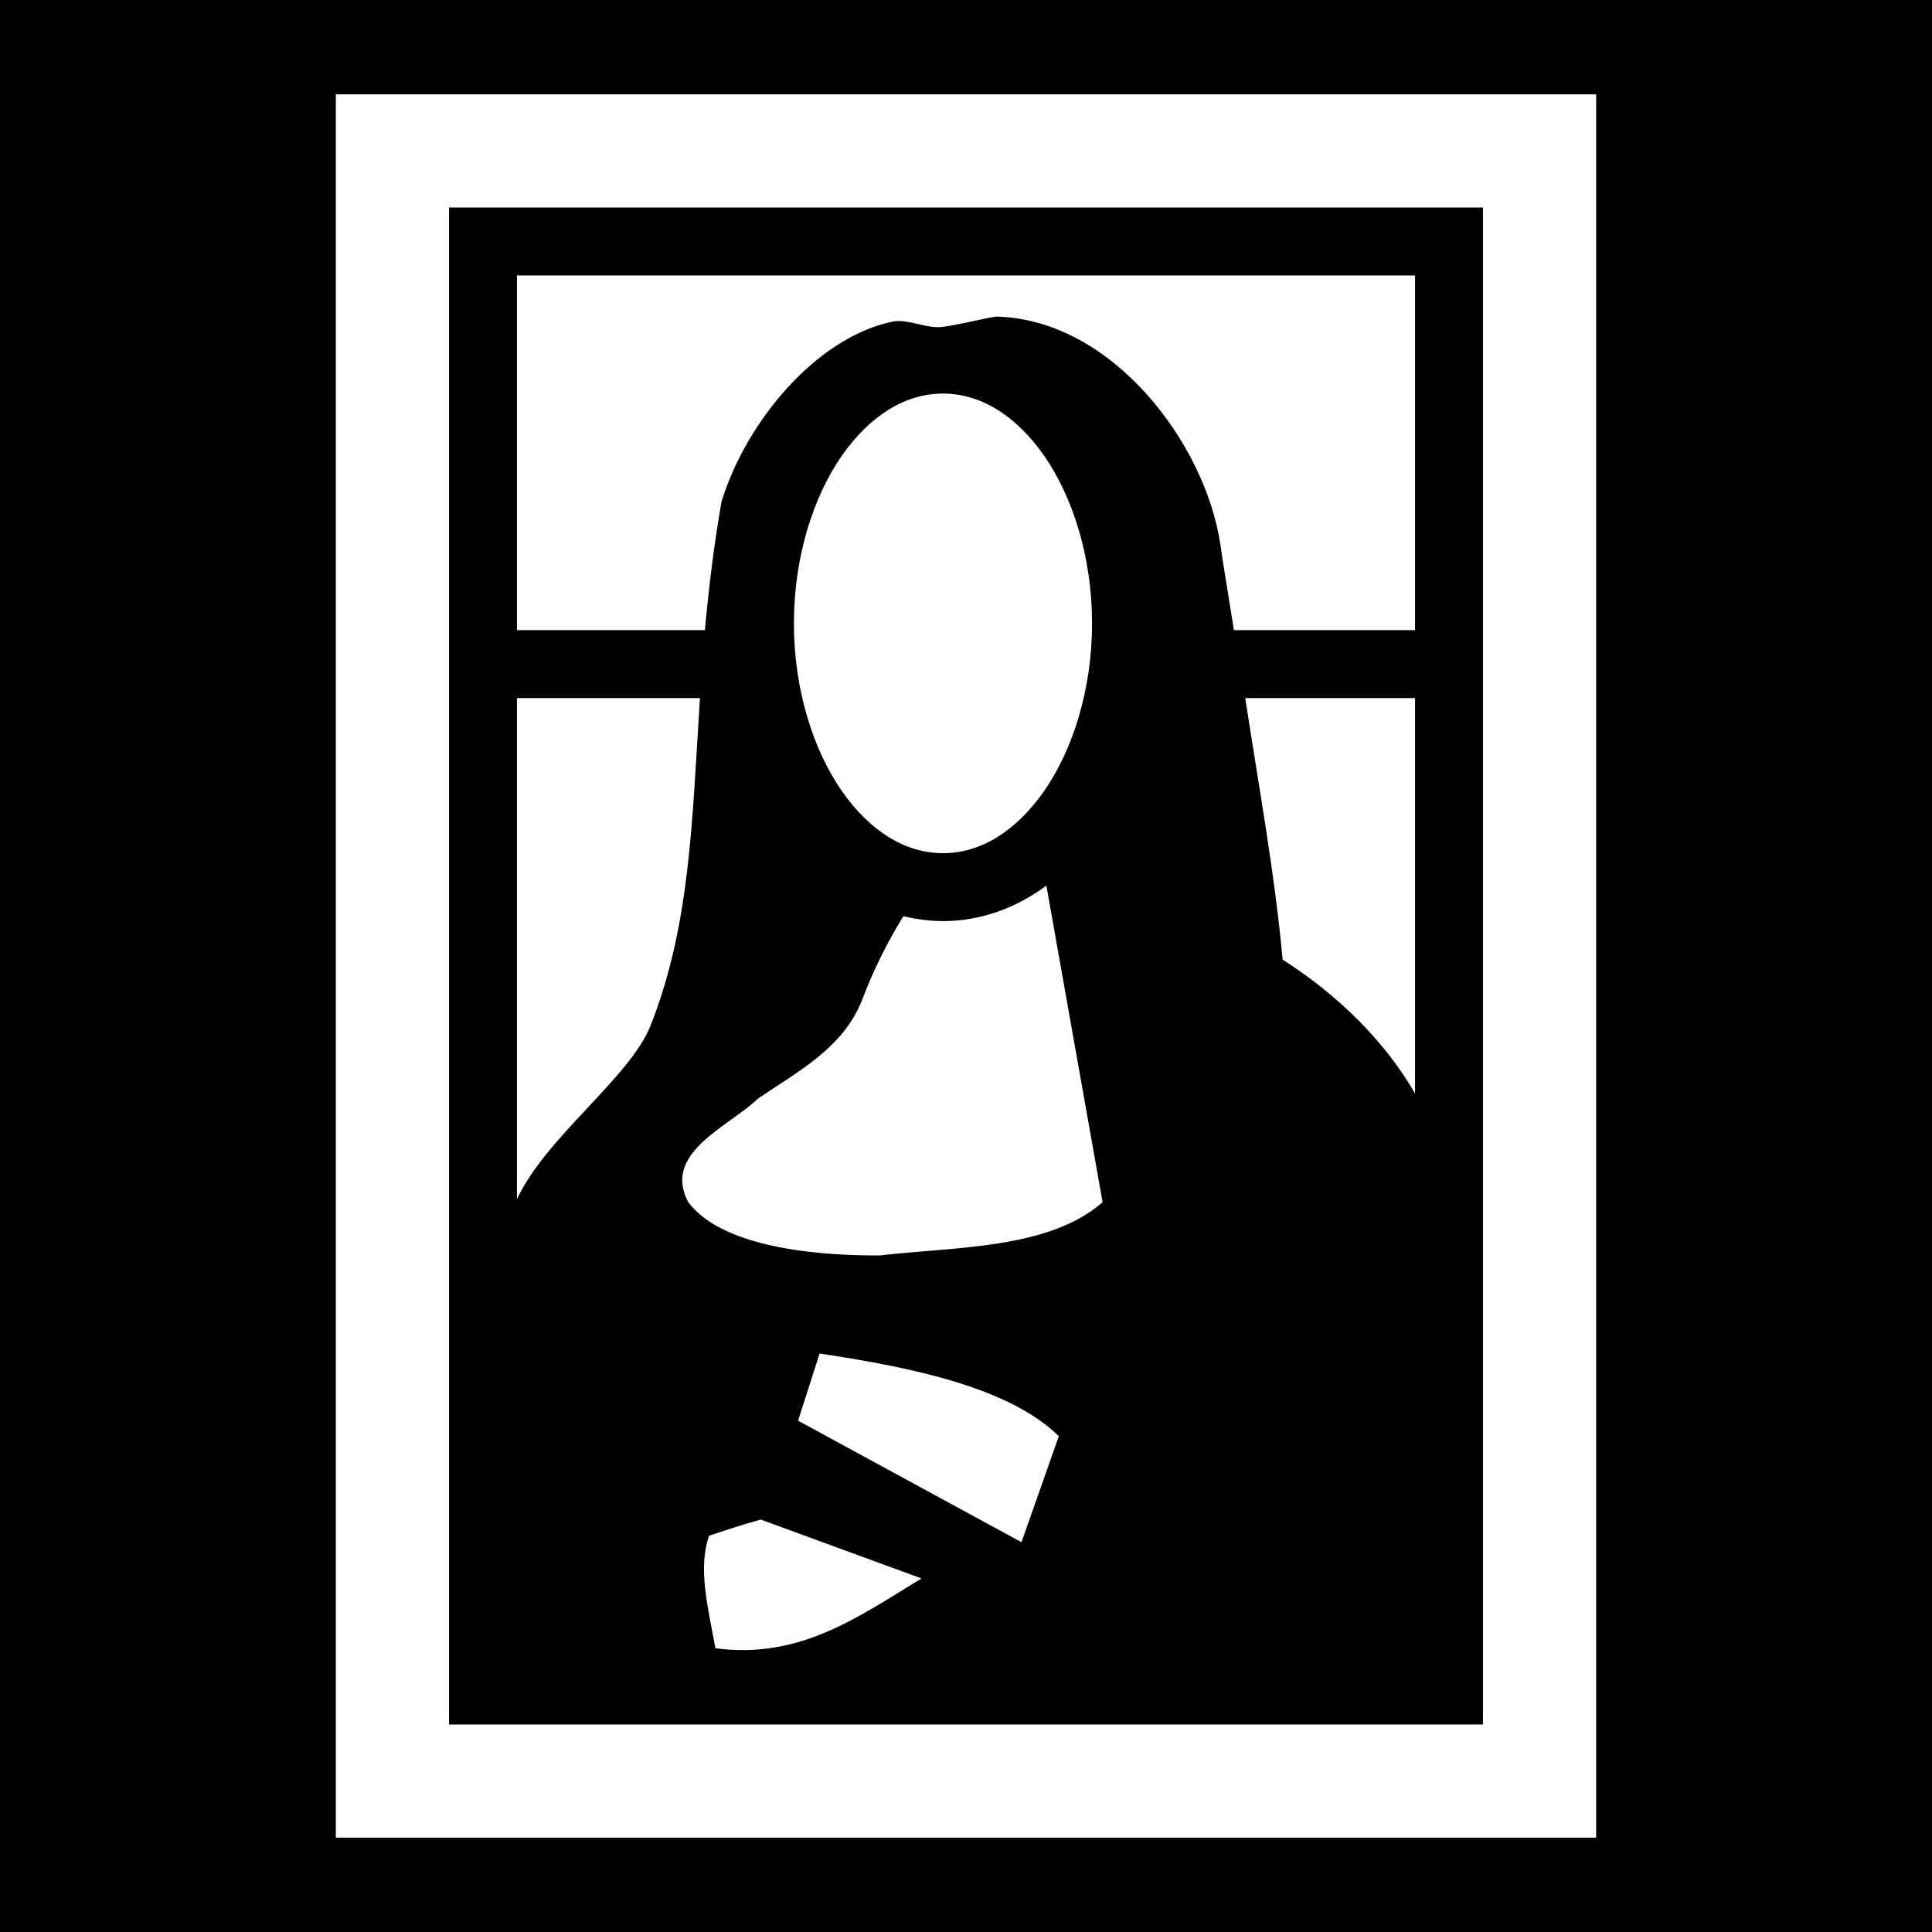<svg xmlns="http://www.w3.org/2000/svg" viewBox="0 0 512 512"><path d="M0 0h512v512H0z"/><path fill="#fff" d="M89 25v462h334V25H89zm30 30h274v402H119V55zm18 18v94h49.8c1-10.8 2.3-22 4.4-34 6.4-21 24.8-43.28 45-47.7 3.9-.95 8.4 1.48 12.6 1.4 2.7 0 13.4-2.68 15.3-2.8 30.8.81 55.3 33.7 59.3 60.3.6 4.5 2 12.7 3.6 22.8h48V73H137zm112.9 31.3c-9.9 0-19.3 5.7-26.9 16.6-7.5 10.9-12.6 26.7-12.6 44.3 0 17.6 5.1 33.4 12.6 44.3 7.6 10.9 17 16.6 26.9 16.6 9.9 0 19.3-5.7 26.9-16.6 7.5-10.9 12.6-26.7 12.6-44.3 0-17.6-5.1-33.4-12.6-44.3-7.6-10.9-17-16.6-26.9-16.6zM137 185v132.8c7.6-16.4 30-32.3 35.4-46 10.6-26.8 11-54.5 13.1-86.8H137zm193 0c3.5 22.9 7.9 46.9 9.9 69.3 14.7 9.4 27.1 21.6 35.1 35.5V185h-45zm-52.7 49.7c-8 5.9-17.3 9.4-27.4 9.4-3.6 0-7.1-.5-10.5-1.3-4.1 6.7-7.8 13.9-10.9 22.1-5 12.9-17.2 19.1-27.7 26.3-7.7 7.4-25.4 14.3-18.4 27.4 9.7 12.9 37.8 14.2 50.8 14.1 19.3-2.3 44.6-1.5 59-14.1l-14.9-83.9zm-60.1 124-5.7 17.8 59.2 32.2 9.9-28.1c-12.6-12.3-36.5-17.9-63.4-21.9zm-15.6 44c-4.7 1.3-9.6 2.9-13.7 4.3-2.9 8.5-.5 18 1.7 29.8 22.3 3 37.9-8.3 54.6-18.5l-42.6-15.6z"/></svg>